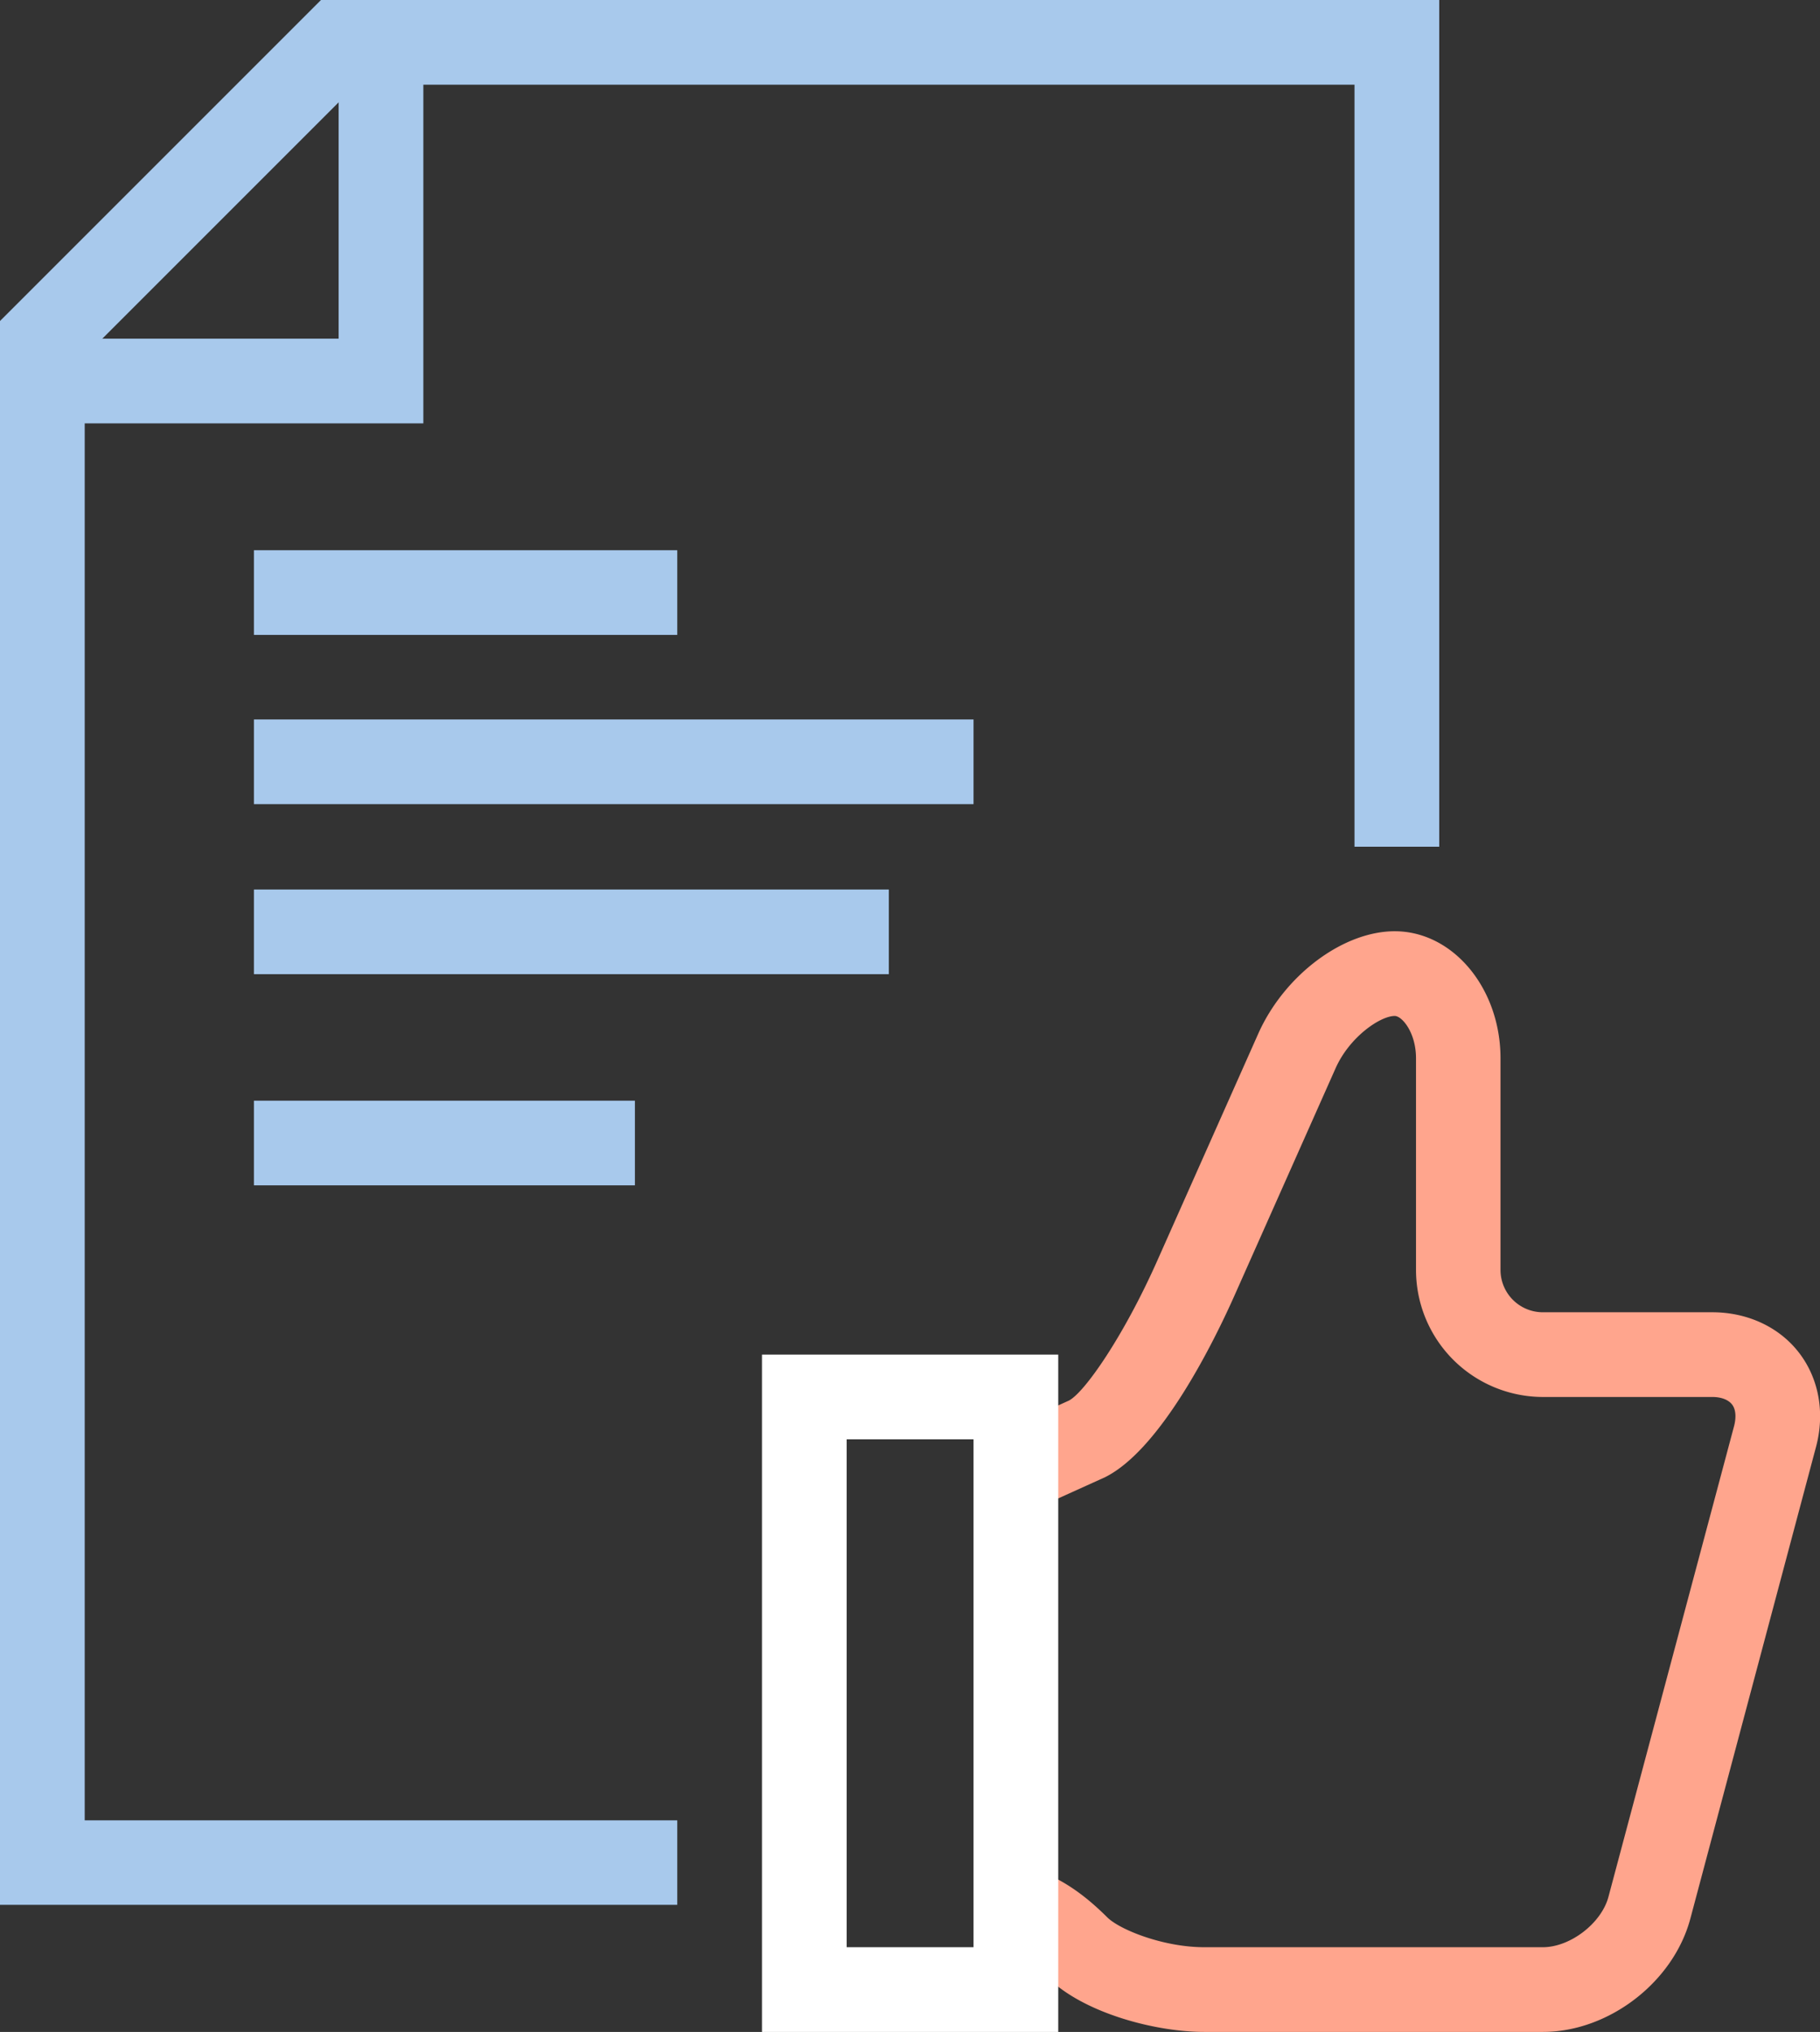 <svg xmlns="http://www.w3.org/2000/svg" width="846.5" height="945" viewBox="0 0 846.5 945">
  <rect x="0" y="0" width="846.5" height="945" fill="#333333" stroke="none"/>
  <title>digital20_163914072</title>
  <g id="Layer_2" data-name="Layer 2">
    <g id="_163914072">
      <g id="digital20_163914072">
        <path d="M717.6,945H560.1c-23,0-56.4-8.9-73-25.5-9.9-9.8-17.2-13.9-25.4-13.9V866.3c24.9,0,42.3,14.5,53.3,25.4,5.7,5.7,26,13.9,45.1,13.9H717.6c12.7,0,27.2-11.1,30.5-23.4L806.6,663c1-4.1.7-7.6-1-9.8s-5-3.5-9.2-3.5H717.6a59.1,59.1,0,0,1-59-59.1V492.2c0-12-6.5-19.7-9.9-19.7-6.7,0-21,9.7-27.5,24.3L574.4,602c-9.4,21.2-34.2,71.9-60.4,85l-44.2,20-16.2-35.9,43.5-19.7c7.2-3.6,25.5-29.8,41.3-65.4l46.8-105.2c12.1-27.2,39.4-47.7,63.5-47.7,27.1,0,49.2,26.5,49.2,59.1v98.4a19.7,19.7,0,0,0,19.7,19.7h78.8c16.4,0,31.2,6.9,40.4,18.9s12.1,28,7.8,43.9L786.2,892.3C778.3,921.9,748.2,945,717.6,945Z" fill="#ffa58d"/>
        <path d="M492.2,945H354.4V630H492.2Zm-98.4-39.4h59V669.4h-59Z" fill="#fff"/>
        <polygon points="315 885.9 0 885.9 0 149.3 149.3 0 669.4 0 669.4 393.8 630 393.8 630 39.4 165.7 39.4 39.4 165.7 39.4 846.6 315 846.6 315 885.9" fill="#a8c9ec"/>
        <polygon points="196.9 196.9 19.7 196.9 19.7 157.5 157.5 157.5 157.5 19.7 196.9 19.7 196.9 196.9" fill="#a8c9ec"/>
        <rect x="118.1" y="255.9" width="196.9" height="39.38" fill="#a8c9ec"/>
        <rect x="118.1" y="334.6" width="334.7" height="39.38" fill="#a8c9ec"/>
        <rect x="118.1" y="413.7" width="295.3" height="39.37" fill="#a8c9ec"/>
        <rect x="118.1" y="511.9" width="177.2" height="39.37" fill="#a8c9ec"/>
      </g>
    </g>
  </g>
</svg>
